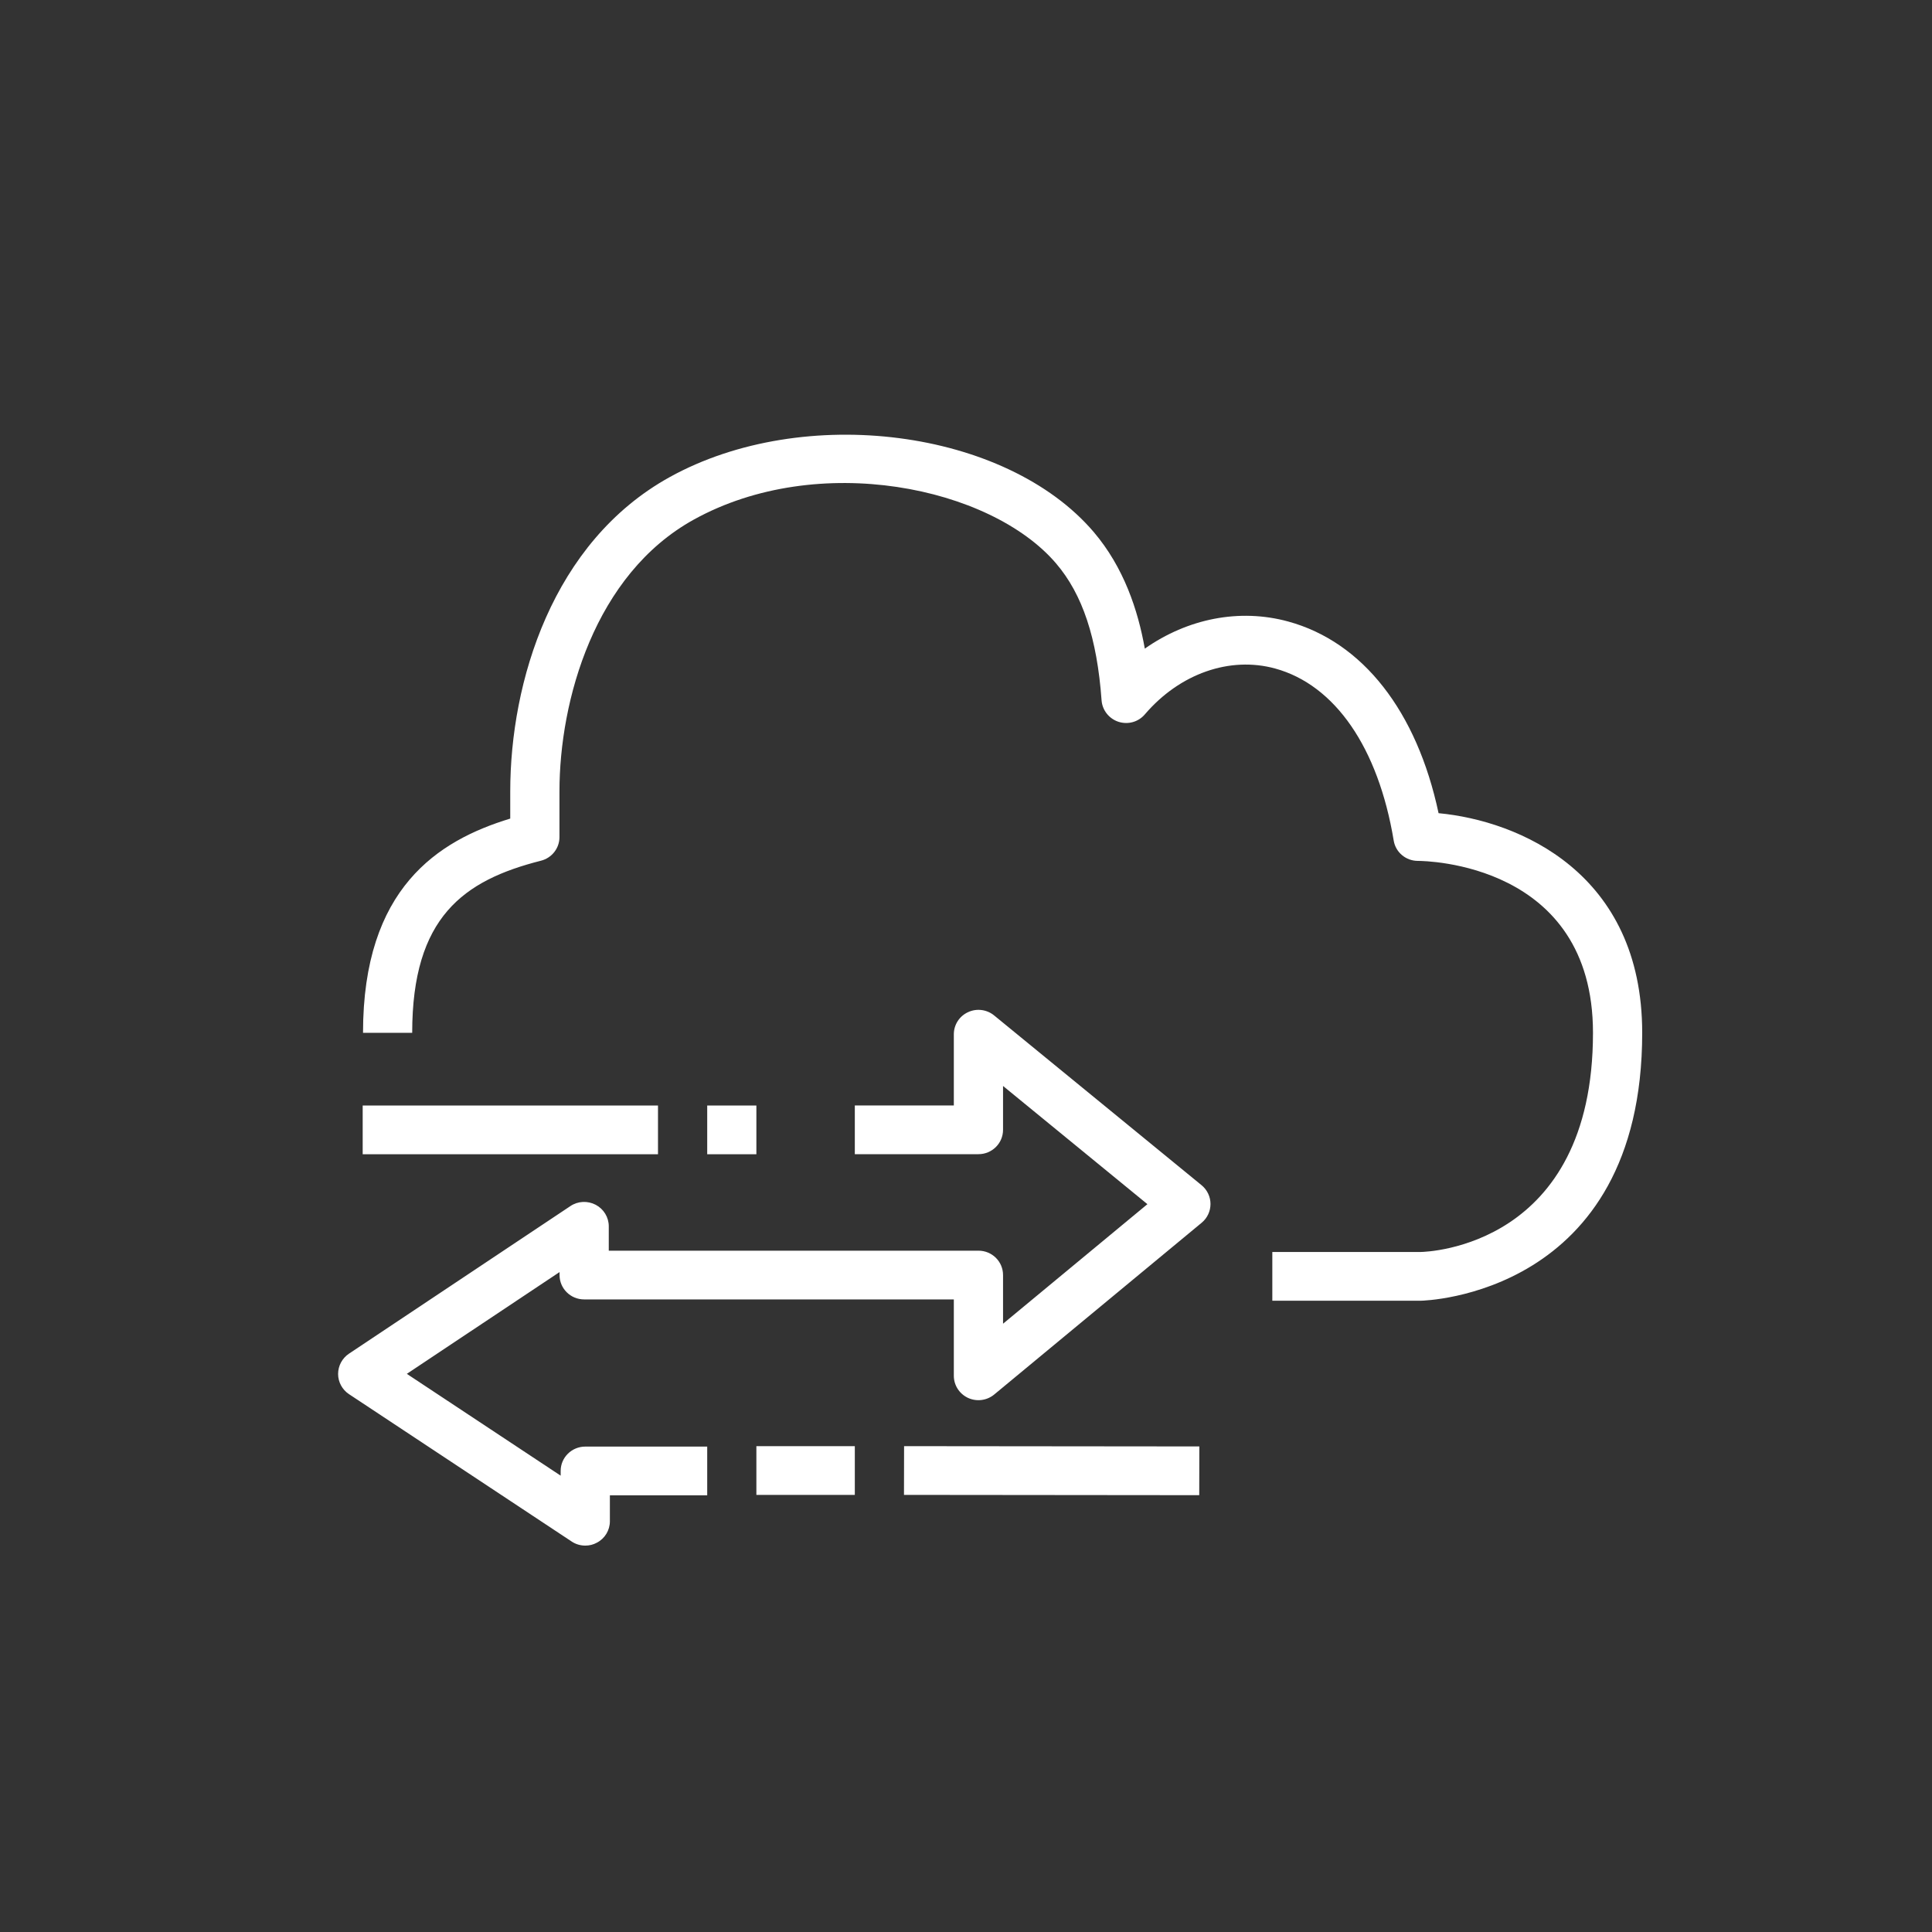 <svg width="40" height="40" viewBox="0 0 40 40" xmlns="http://www.w3.org/2000/svg"><rect x="0" y="0" width="40" height="40" fill="#333333" stroke="none"/>  <g id="Icon-Architecture/32/Arch_AWS-DataSync_32" stroke="none" stroke-width="1" fill="none" fill-rule="evenodd">  <path d="M29.784,16.836 C29.336,14.728 28.216,13.291 26.672,12.868 C25.661,12.591 24.589,12.807 23.702,13.429 C23.561,12.635 23.269,11.748 22.642,11.012 C20.823,8.884 16.643,8.343 13.867,9.877 C11.431,11.224 10.564,14.124 10.564,16.386 L10.564,16.948 C9.07,17.402 7.516,18.388 7.516,21.383 L8.534,21.383 C8.534,18.986 9.599,18.226 11.2,17.82 C11.425,17.763 11.583,17.562 11.583,17.332 L11.583,16.386 C11.583,14.5 12.311,11.893 14.364,10.758 C16.939,9.334 20.508,10.077 21.864,11.664 C22.412,12.305 22.713,13.207 22.807,14.5 C22.822,14.705 22.962,14.88 23.157,14.944 C23.358,15.008 23.571,14.946 23.704,14.789 C24.425,13.946 25.462,13.583 26.401,13.841 C27.64,14.181 28.535,15.478 28.855,17.402 C28.894,17.646 29.107,17.824 29.357,17.824 C29.506,17.824 32.981,17.865 32.981,21.383 C32.981,25.812 29.554,25.918 29.415,25.921 L26.342,25.921 L26.342,26.93 L29.419,26.93 C29.465,26.929 34,26.831 34,21.383 C34,18.07 31.446,16.993 29.784,16.836 L29.784,16.836 Z M20.583,21.024 C20.431,20.899 20.218,20.872 20.04,20.957 C19.862,21.039 19.748,21.217 19.748,21.413 L19.748,22.887 L17.698,22.887 L17.698,23.896 L20.258,23.896 C20.54,23.896 20.767,23.67 20.767,23.391 L20.767,22.484 L23.756,24.931 L20.767,27.406 L20.767,26.399 C20.767,26.119 20.54,25.894 20.258,25.894 L12.604,25.894 L12.604,25.39 C12.604,25.203 12.5,25.032 12.334,24.944 C12.166,24.856 11.964,24.866 11.809,24.971 L7.224,28.027 C7.084,28.121 7,28.278 7,28.447 C7,28.614 7.086,28.772 7.225,28.864 L11.835,31.915 C11.92,31.972 12.018,32 12.118,32 C12.2,32 12.283,31.981 12.357,31.94 C12.524,31.853 12.627,31.682 12.627,31.496 L12.627,30.959 L14.642,30.959 L14.642,29.95 L12.118,29.95 C11.837,29.95 11.608,30.175 11.608,30.454 L11.608,30.552 L8.423,28.444 L11.585,26.337 L11.585,26.399 C11.585,26.677 11.812,26.903 12.094,26.903 L19.748,26.903 L19.748,28.484 C19.748,28.681 19.863,28.858 20.042,28.942 C20.22,29.024 20.432,28.998 20.585,28.871 L24.88,25.315 C24.996,25.219 25.062,25.076 25.062,24.927 C25.062,24.777 24.994,24.635 24.878,24.539 L20.583,21.024 Z M15.66,30.95 L17.698,30.95 L17.698,29.941 L15.66,29.941 L15.66,30.95 Z M18.716,30.95 L24.829,30.956 L24.831,29.947 L18.718,29.941 L18.716,30.95 Z M7.509,23.898 L13.623,23.898 L13.623,22.889 L7.509,22.889 L7.509,23.898 Z M14.642,23.898 L15.66,23.898 L15.66,22.889 L14.642,22.889 L14.642,23.898 Z" id="AWS-DataSync_Icon_32_Squid" fill="#FFFFFF"></path> </g></svg>